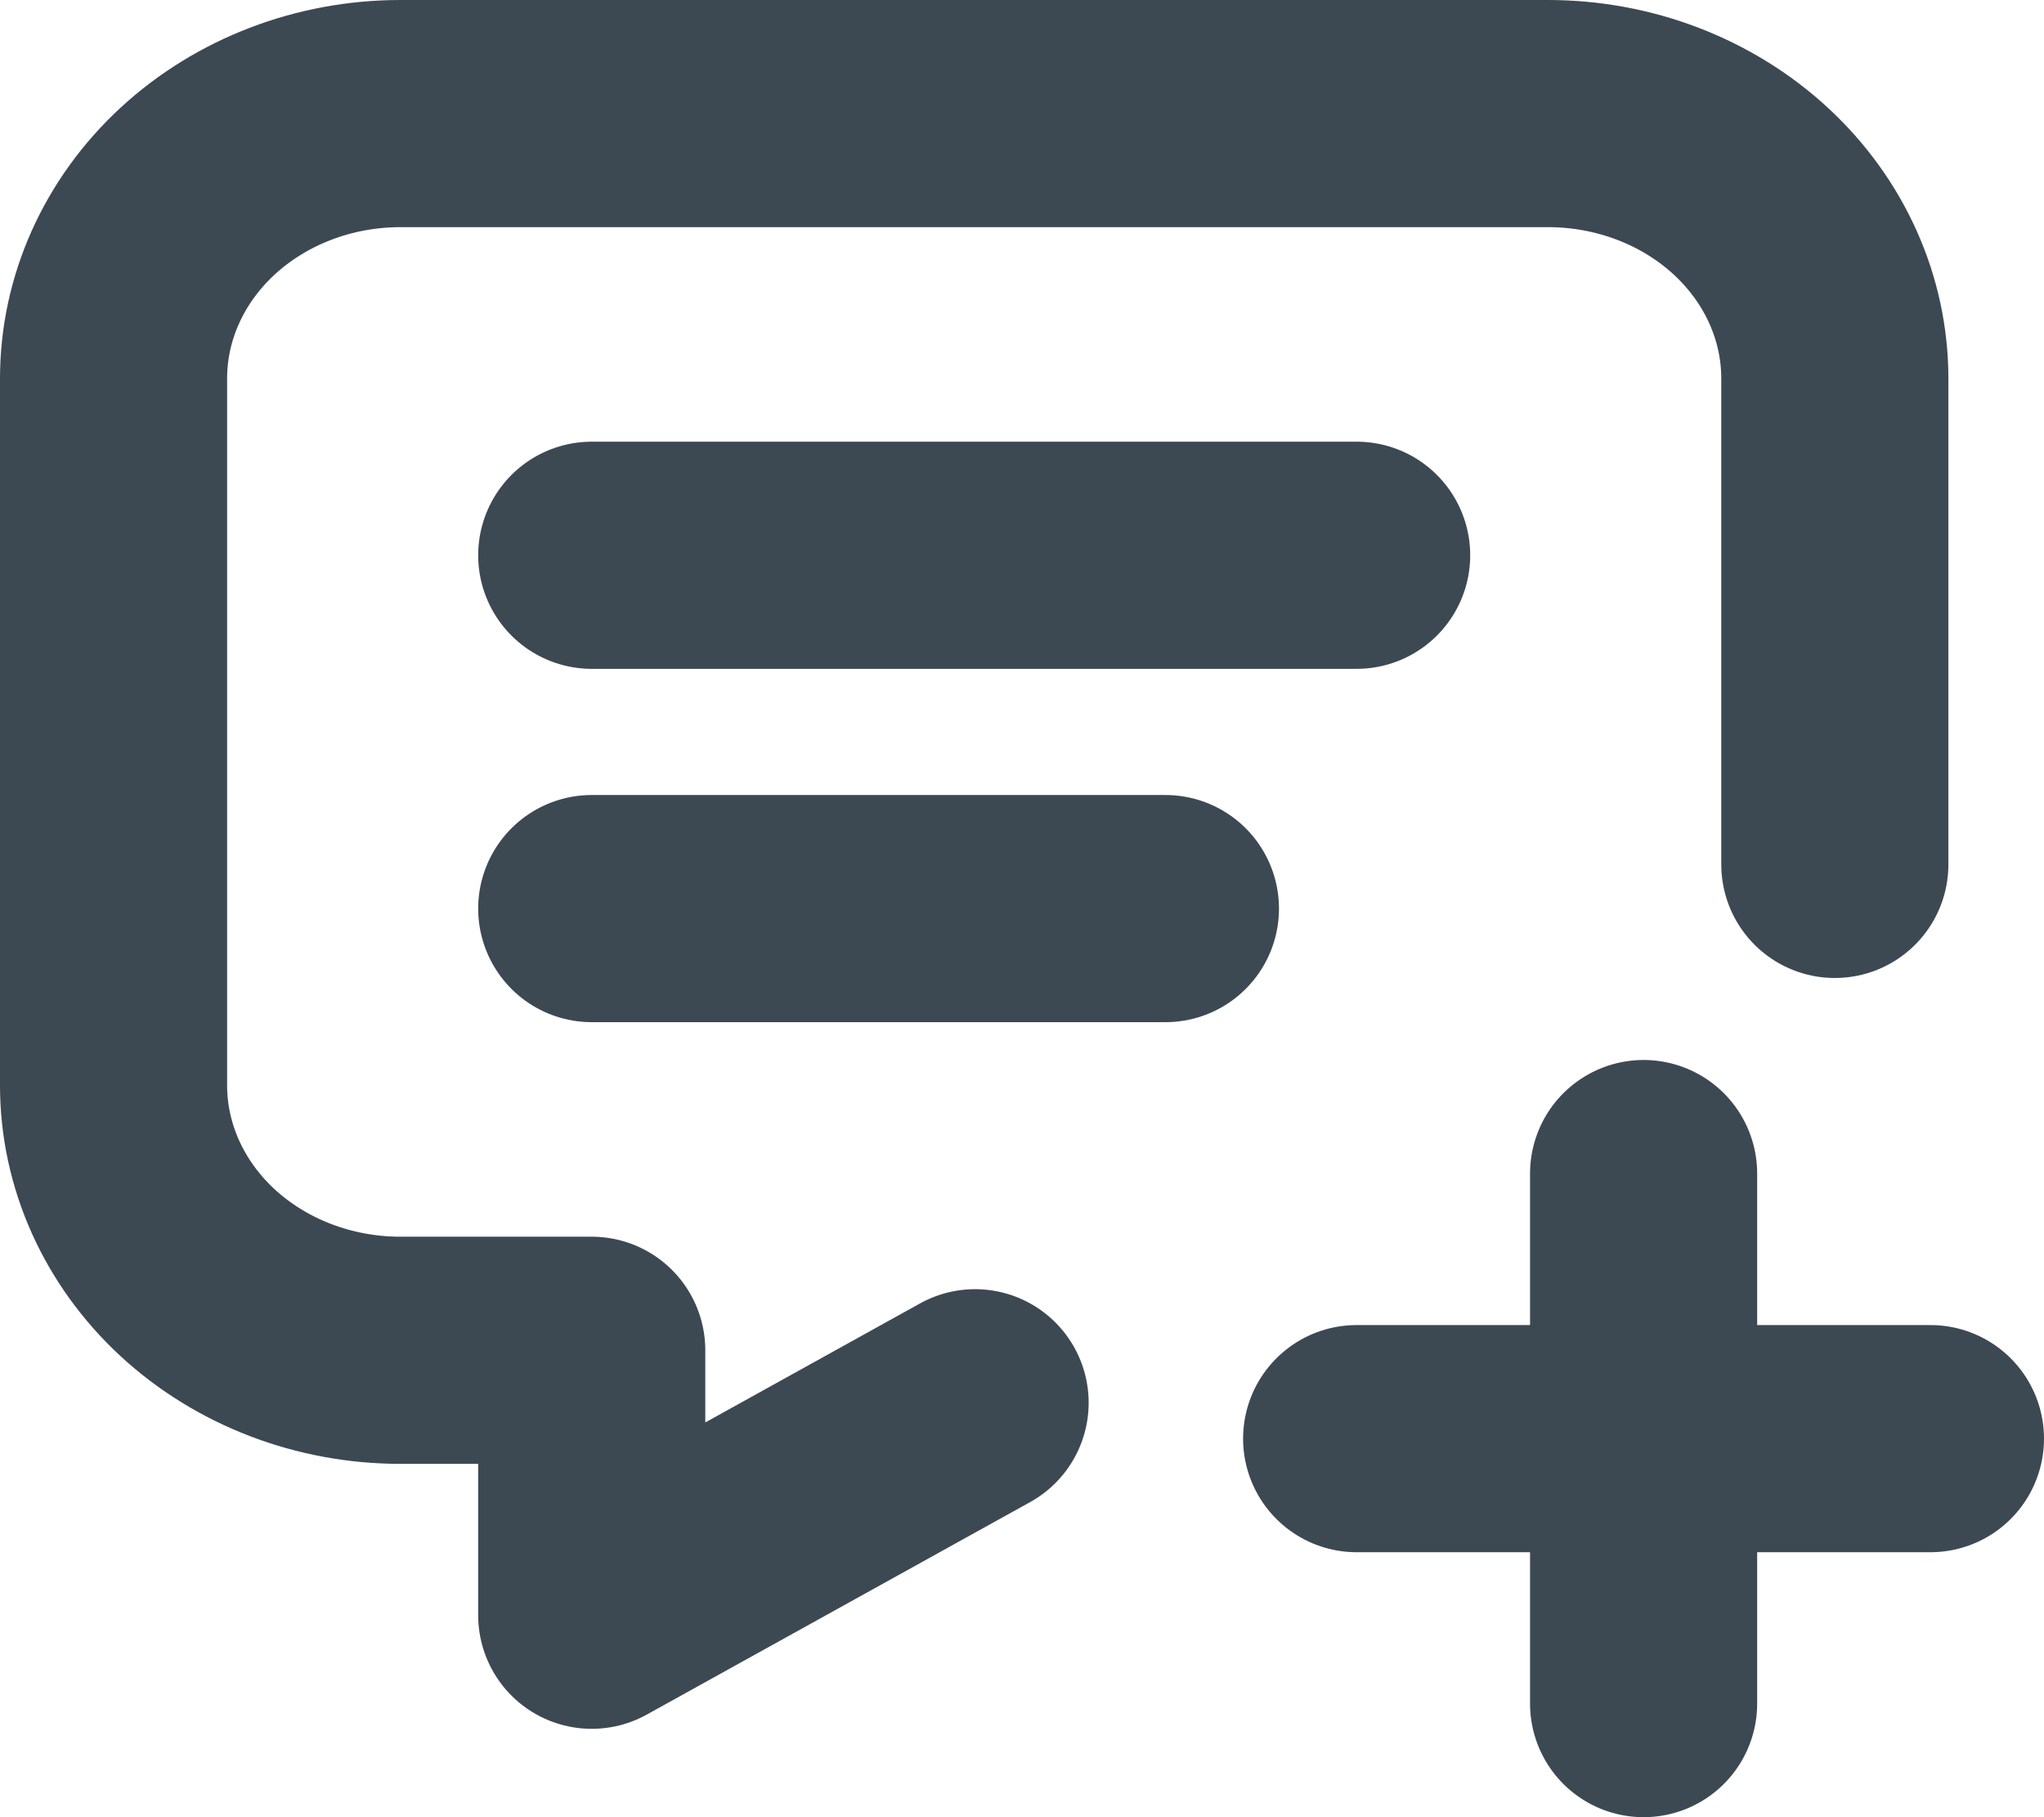 <svg width="18" height="16" viewBox="0 0 18 16" fill="none" xmlns="http://www.w3.org/2000/svg">
<path d="M5.211 4.889H11.947M5.211 8H10.263M8.587 12.351L5.211 14.222V11.889H3.526C2.856 11.889 2.214 11.643 1.74 11.206C1.266 10.768 1 10.174 1 9.556V3.333C1 2.714 1.266 2.121 1.74 1.683C2.214 1.246 2.856 1 3.526 1H13.632C14.302 1 14.944 1.246 15.418 1.683C15.892 2.121 16.158 2.714 16.158 3.333V7.611M11.947 12.667H17M14.474 10.333V15" stroke="#3C4952" stroke-width="2" stroke-linecap="round" stroke-linejoin="round"/>
</svg>
